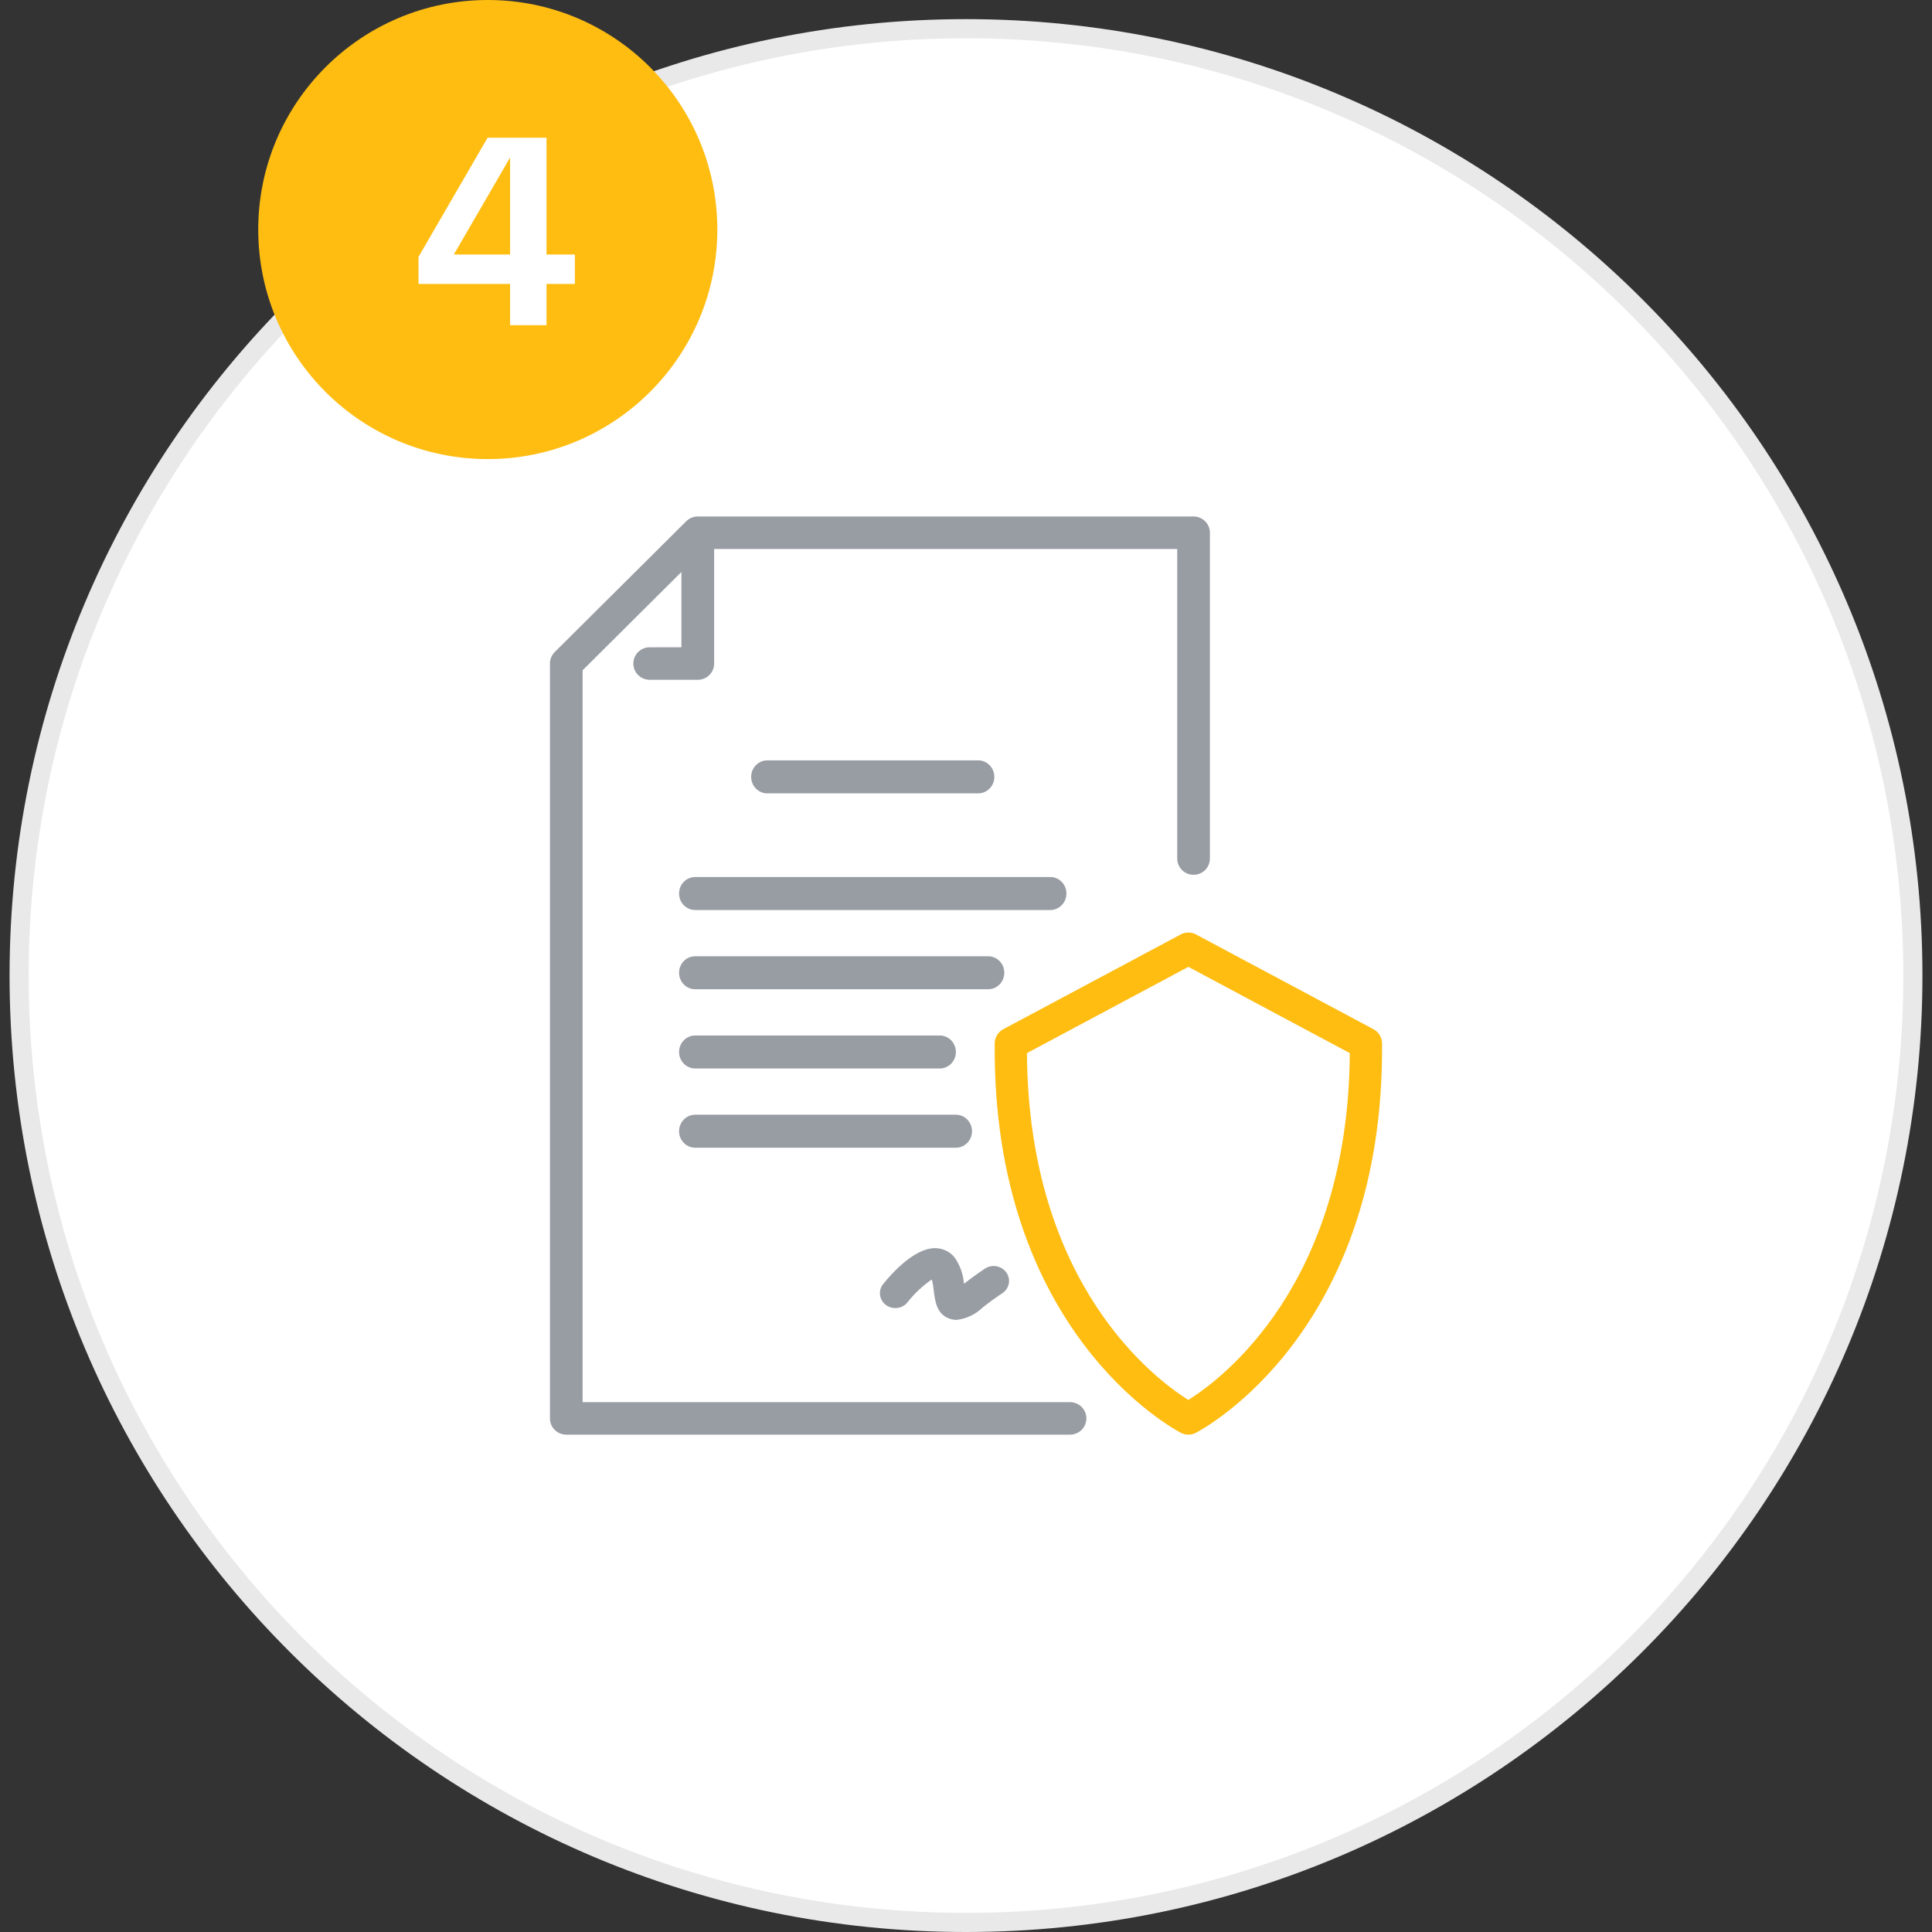 <svg width="101" height="101" viewBox="0 0 101 101" fill="none" xmlns="http://www.w3.org/2000/svg">
<rect x="0" y="0" width="101" height="101" fill="#333333" stroke="none"/>
<g clip-path="url(#clip0_50_281)">
<path d="M50.5 100.5C77.838 100.5 100 78.338 100 51C100 23.662 77.838 1.5 50.5 1.5C23.162 1.5 1 23.662 1 51C1 78.338 23.162 100.5 50.5 100.5Z" fill="white" stroke="#E9E9E9"/>
<path d="M25.5 24C32.127 24 37.5 18.627 37.5 12C37.5 5.373 32.127 0 25.5 0C18.873 0 13.5 5.373 13.5 12C13.5 18.627 18.873 24 25.5 24Z" fill="#FFBD12"/>
<path d="M28.57 13.304H30.054V14.844H28.57V17H26.666V14.844H21.878V13.43L25.49 7.2H28.57V13.304ZM23.726 13.304H26.666V8.236L23.726 13.304Z" fill="white"/>
<path d="M55.939 73.301H30.457V35.04L35.623 29.901V33.839H33.963C33.737 33.839 33.52 33.928 33.359 34.087C33.199 34.247 33.109 34.463 33.109 34.688C33.109 34.913 33.199 35.13 33.359 35.289C33.52 35.448 33.737 35.538 33.963 35.538H36.479C36.705 35.538 36.922 35.448 37.083 35.289C37.243 35.13 37.333 34.913 37.333 34.688V28.699H61.542V44.883C61.542 45.108 61.632 45.324 61.792 45.484C61.952 45.643 62.17 45.732 62.396 45.732C62.623 45.732 62.84 45.643 63 45.484C63.16 45.324 63.25 45.108 63.25 44.883V27.85C63.25 27.624 63.16 27.408 63 27.249C62.84 27.09 62.623 27 62.396 27H36.479C36.367 27 36.255 27.022 36.152 27.065C36.048 27.107 35.954 27.17 35.875 27.249L29 34.087C28.921 34.166 28.858 34.26 28.815 34.363C28.772 34.466 28.75 34.577 28.75 34.688V74.15C28.75 74.376 28.84 74.592 29 74.751C29.16 74.91 29.378 75 29.604 75H55.939C56.165 75 56.382 74.91 56.543 74.751C56.703 74.592 56.793 74.376 56.793 74.15C56.793 73.925 56.703 73.709 56.543 73.55C56.382 73.39 56.165 73.301 55.939 73.301Z" fill="#989CA3"/>
<path d="M51.138 41.476C51.361 41.476 51.576 41.385 51.734 41.223C51.892 41.061 51.981 40.842 51.981 40.613C51.981 40.384 51.892 40.165 51.734 40.003C51.576 39.841 51.361 39.75 51.138 39.75H40.113C39.889 39.75 39.674 39.841 39.516 40.003C39.358 40.165 39.269 40.384 39.269 40.613C39.269 40.842 39.358 41.061 39.516 41.223C39.674 41.385 39.889 41.476 40.113 41.476H51.138Z" fill="#989CA3"/>
<path d="M55.75 46.711C55.75 46.482 55.661 46.263 55.503 46.101C55.345 45.939 55.13 45.848 54.906 45.848H36.344C36.12 45.848 35.905 45.939 35.747 46.101C35.589 46.263 35.5 46.482 35.5 46.711C35.5 46.94 35.589 47.159 35.747 47.321C35.905 47.483 36.12 47.574 36.344 47.574H54.906C55.13 47.574 55.345 47.483 55.503 47.321C55.661 47.159 55.75 46.94 55.75 46.711Z" fill="#989CA3"/>
<path d="M52.502 50.853C52.502 50.624 52.413 50.405 52.255 50.243C52.096 50.081 51.882 49.99 51.658 49.99H36.344C36.12 49.99 35.905 50.081 35.747 50.243C35.589 50.405 35.5 50.624 35.5 50.853C35.5 51.082 35.589 51.301 35.747 51.463C35.905 51.625 36.12 51.716 36.344 51.716H51.658C51.882 51.716 52.096 51.625 52.255 51.463C52.413 51.301 52.502 51.082 52.502 50.853Z" fill="#989CA3"/>
<path d="M36.344 55.858H49.127C49.351 55.858 49.565 55.767 49.724 55.605C49.882 55.443 49.971 55.224 49.971 54.995C49.971 54.766 49.882 54.547 49.724 54.385C49.565 54.223 49.351 54.132 49.127 54.132H36.344C36.12 54.132 35.905 54.223 35.747 54.385C35.589 54.547 35.5 54.766 35.5 54.995C35.5 55.224 35.589 55.443 35.747 55.605C35.905 55.767 36.12 55.858 36.344 55.858Z" fill="#989CA3"/>
<path d="M36.344 60H49.971C50.194 60 50.409 59.909 50.567 59.747C50.725 59.586 50.814 59.366 50.814 59.137C50.814 58.908 50.725 58.689 50.567 58.527C50.409 58.365 50.194 58.274 49.971 58.274H36.344C36.12 58.274 35.905 58.365 35.747 58.527C35.589 58.689 35.5 58.908 35.5 59.137C35.5 59.366 35.589 59.586 35.747 59.747C35.905 59.909 36.12 60 36.344 60Z" fill="#989CA3"/>
<path d="M47.436 68.086C47.798 67.627 48.228 67.223 48.713 66.887C48.764 67.087 48.799 67.29 48.818 67.494C48.883 68.022 48.961 68.677 49.609 68.926C49.736 68.975 49.87 69 50.007 69C50.515 68.942 50.989 68.72 51.35 68.37C51.676 68.108 52.029 67.85 52.4 67.605C52.576 67.488 52.697 67.308 52.736 67.106C52.776 66.903 52.73 66.693 52.609 66.523C52.488 66.353 52.302 66.236 52.092 66.198C51.882 66.16 51.666 66.204 51.489 66.321C51.103 66.576 50.737 66.843 50.394 67.115C50.359 66.644 50.204 66.19 49.943 65.791C49.829 65.628 49.675 65.494 49.496 65.4C49.317 65.306 49.117 65.254 48.913 65.25H48.882C47.801 65.25 46.627 66.557 46.17 67.127C46.105 67.207 46.057 67.299 46.029 67.398C46.001 67.496 45.993 67.599 46.006 67.701C46.019 67.802 46.053 67.9 46.105 67.989C46.157 68.078 46.227 68.156 46.31 68.219C46.394 68.281 46.489 68.328 46.591 68.355C46.693 68.382 46.799 68.39 46.904 68.377C47.009 68.365 47.111 68.332 47.203 68.282C47.294 68.231 47.375 68.164 47.44 68.083L47.436 68.086Z" fill="#989CA3"/>
<path d="M71.803 53.805L62.523 48.85C62.4 48.784 62.264 48.75 62.125 48.75C61.986 48.75 61.849 48.784 61.727 48.85L52.447 53.805C52.313 53.877 52.201 53.983 52.123 54.112C52.045 54.241 52.003 54.389 52.001 54.54C51.867 69.619 61.333 74.696 61.736 74.906C61.856 74.968 61.989 75 62.125 75C62.26 75 62.393 74.968 62.513 74.906C62.918 74.696 72.382 69.62 72.249 54.54C72.247 54.389 72.205 54.241 72.127 54.112C72.049 53.983 71.937 53.877 71.803 53.805ZM62.125 73.187C60.405 72.11 53.758 67.168 53.687 55.054L62.125 50.545L70.563 55.054C70.492 67.168 63.841 72.111 62.125 73.185V73.187Z" fill="#FFBD12"/>
</g>
<defs>
<clipPath id="clip0_50_281">
<rect width="100" height="101" fill="white" transform="translate(0.5)"/>
</clipPath>
</defs>
</svg>
